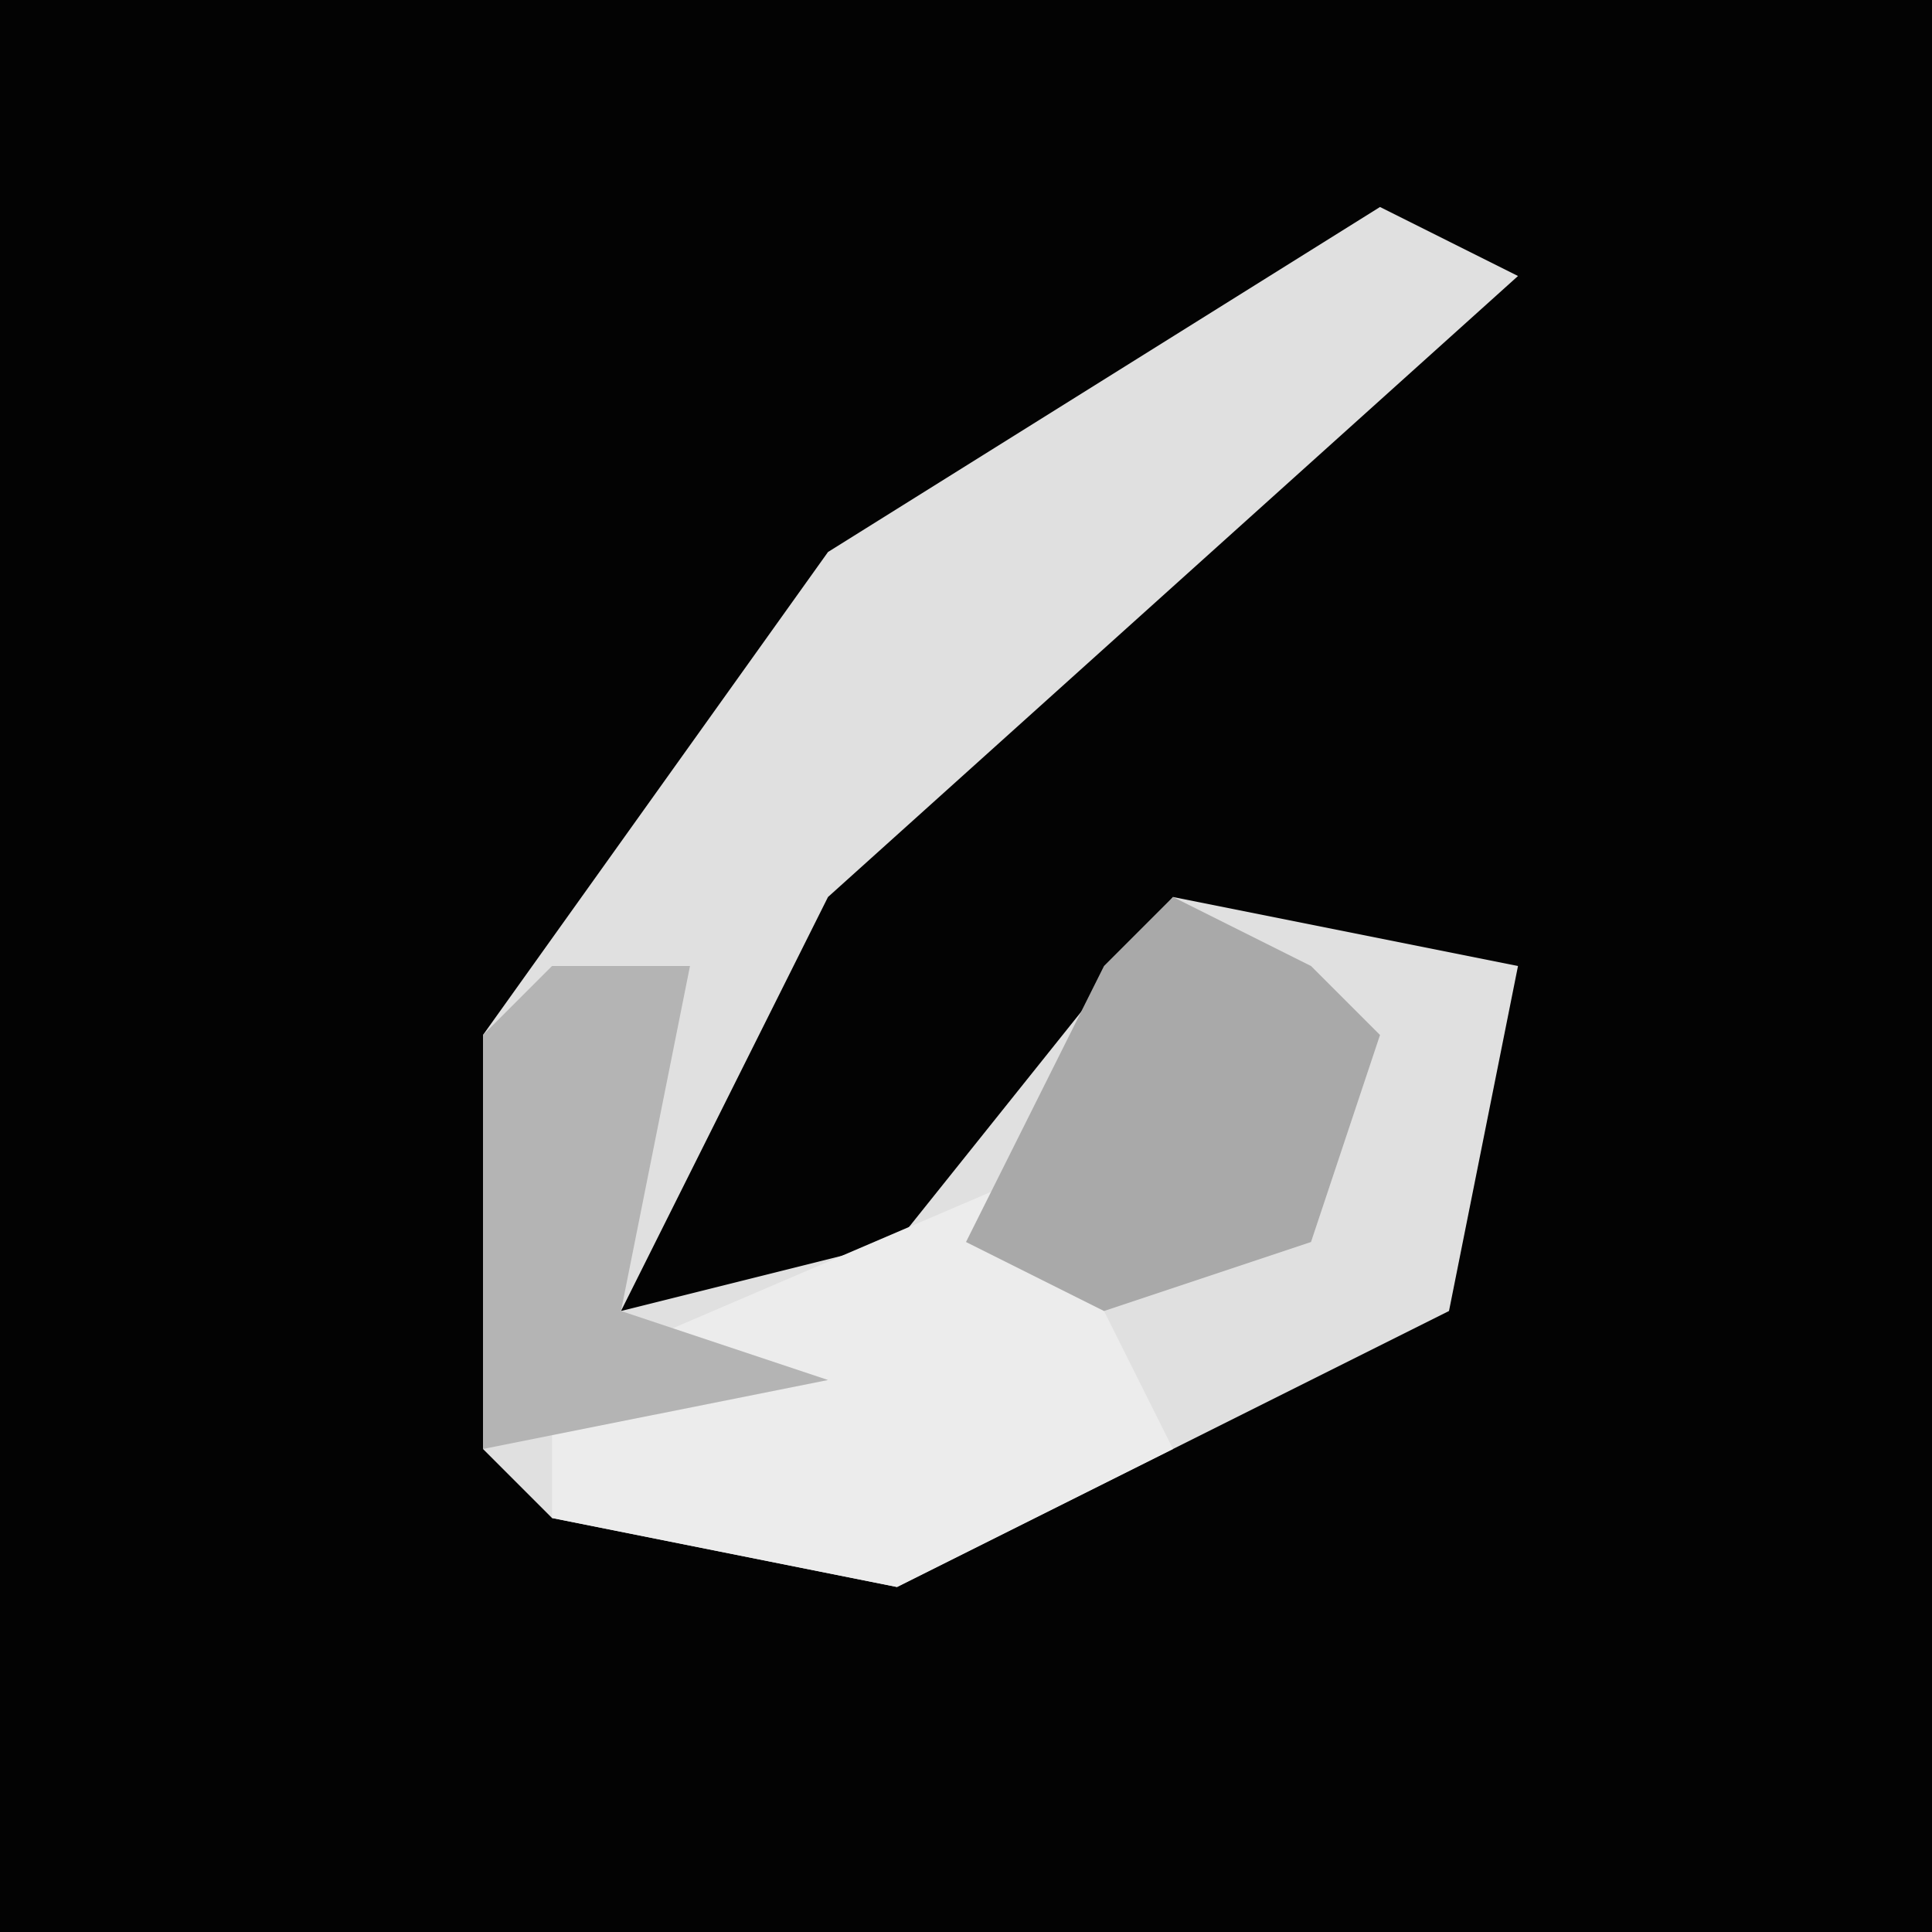 <?xml version="1.0" encoding="UTF-8"?>
<svg version="1.1" xmlns="http://www.w3.org/2000/svg" width="28" height="28">
<path d="M0,0 L28,0 L28,28 L0,28 Z " fill="#030303" transform="translate(0,0)"/>
<path d="M0,0 L2,1 L-8,10 L-11,16 L-7,15 L-3,10 L2,11 L1,16 L-7,20 L-12,19 L-13,18 L-13,12 L-8,5 Z " fill="#E0E0E0" transform="translate(20,3)"/>
<path d="M0,0 L2,4 L-2,6 L-7,5 L-7,3 Z " fill="#ECECEC" transform="translate(15,17)"/>
<path d="M0,0 L2,1 L3,2 L2,5 L-1,6 L-3,5 L-1,1 Z " fill="#A9A9A9" transform="translate(17,13)"/>
<path d="M0,0 L2,0 L1,5 L4,6 L-1,7 L-1,1 Z " fill="#B4B4B4" transform="translate(8,14)"/>
</svg>
